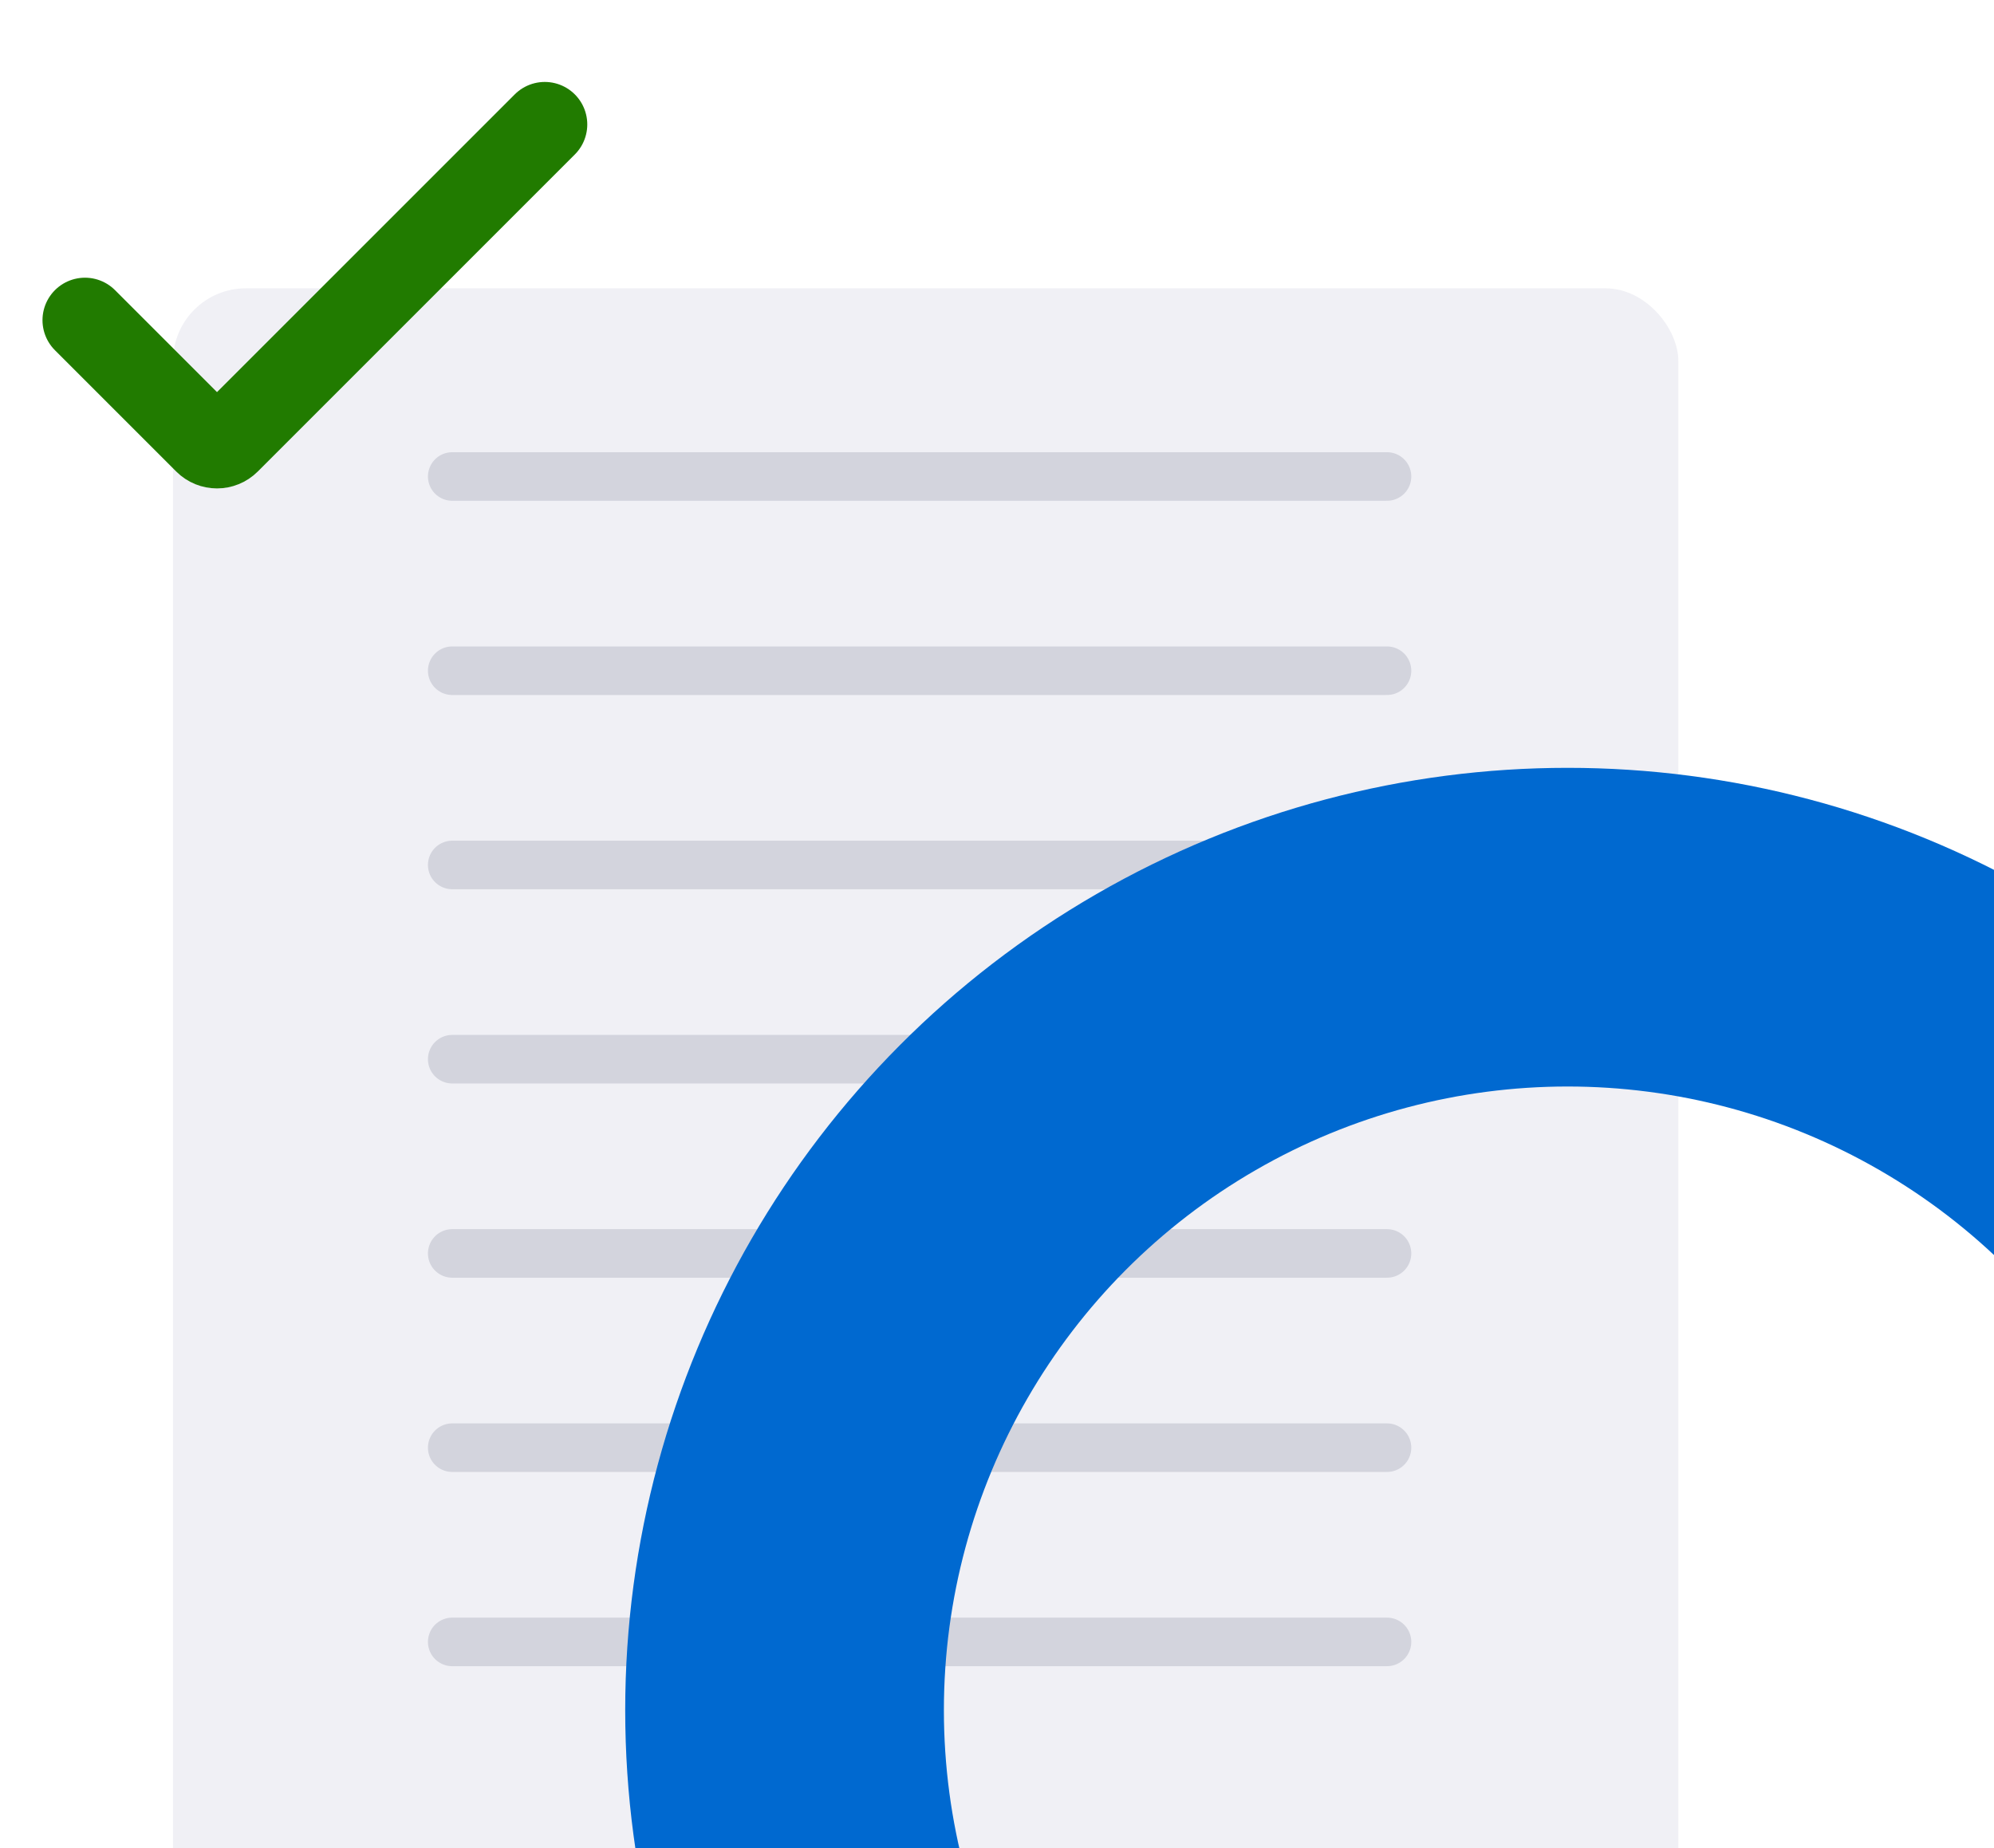 <svg width="657" height="609" viewBox="0 0 657 609" fill="none" xmlns="http://www.w3.org/2000/svg">
<g filter="url(#filter0_ddd_20_212)">
<rect x="57" y="65" width="496" height="770" rx="24" fill="#F0F0F5"/>
</g>
<path d="M149 157H457" stroke="#D3D4DD" stroke-width="16" stroke-linecap="round"/>
<path d="M149 349H457" stroke="#D3D4DD" stroke-width="16" stroke-linecap="round"/>
<path d="M149 221H457" stroke="#D3D4DD" stroke-width="16" stroke-linecap="round"/>
<path d="M149 413H457" stroke="#D3D4DD" stroke-width="16" stroke-linecap="round"/>
<path d="M149 285H457" stroke="#D3D4DD" stroke-width="16" stroke-linecap="round"/>
<path d="M149 477H457" stroke="#D3D4DD" stroke-width="16" stroke-linecap="round"/>
<path d="M149 541H457" stroke="#D3D4DD" stroke-width="16" stroke-linecap="round"/>
<g filter="url(#filter1_ddd_20_212)">
<circle cx="516.5" cy="547.5" r="258" stroke="#0069D0" stroke-width="105"/>
</g>
<g filter="url(#filter2_ddd_20_212)">
<path d="M28 89.5L67.965 129.464C69.917 131.417 73.083 131.417 75.035 129.464L179.5 25" stroke="#217B00" stroke-width="28" stroke-linecap="round"/>
</g>
<defs>
<filter id="filter0_ddd_20_212" x="27" y="41" width="556" height="834" filterUnits="userSpaceOnUse" color-interpolation-filters="sRGB">
<feFlood flood-opacity="0" result="BackgroundImageFix"/>
<feColorMatrix in="SourceAlpha" type="matrix" values="0 0 0 0 0 0 0 0 0 0 0 0 0 0 0 0 0 0 127 0" result="hardAlpha"/>
<feOffset dy="8"/>
<feGaussianBlur stdDeviation="5"/>
<feColorMatrix type="matrix" values="0 0 0 0 0 0 0 0 0 0 0 0 0 0 0 0 0 0 0.2 0"/>
<feBlend mode="normal" in2="BackgroundImageFix" result="effect1_dropShadow_20_212"/>
<feColorMatrix in="SourceAlpha" type="matrix" values="0 0 0 0 0 0 0 0 0 0 0 0 0 0 0 0 0 0 127 0" result="hardAlpha"/>
<feOffset dy="6"/>
<feGaussianBlur stdDeviation="15"/>
<feColorMatrix type="matrix" values="0 0 0 0 0 0 0 0 0 0 0 0 0 0 0 0 0 0 0.12 0"/>
<feBlend mode="normal" in2="effect1_dropShadow_20_212" result="effect2_dropShadow_20_212"/>
<feColorMatrix in="SourceAlpha" type="matrix" values="0 0 0 0 0 0 0 0 0 0 0 0 0 0 0 0 0 0 127 0" result="hardAlpha"/>
<feOffset dy="16"/>
<feGaussianBlur stdDeviation="12"/>
<feColorMatrix type="matrix" values="0 0 0 0 0 0 0 0 0 0 0 0 0 0 0 0 0 0 0.14 0"/>
<feBlend mode="normal" in2="effect2_dropShadow_20_212" result="effect3_dropShadow_20_212"/>
<feBlend mode="normal" in="SourceGraphic" in2="effect3_dropShadow_20_212" result="shape"/>
</filter>
<filter id="filter1_ddd_20_212" x="192" y="226" width="649" height="649" filterUnits="userSpaceOnUse" color-interpolation-filters="sRGB">
<feFlood flood-opacity="0" result="BackgroundImageFix"/>
<feColorMatrix in="SourceAlpha" type="matrix" values="0 0 0 0 0 0 0 0 0 0 0 0 0 0 0 0 0 0 127 0" result="hardAlpha"/>
<feOffset dy="5"/>
<feGaussianBlur stdDeviation="2.5"/>
<feColorMatrix type="matrix" values="0 0 0 0 0 0 0 0 0 0 0 0 0 0 0 0 0 0 0.2 0"/>
<feBlend mode="normal" in2="BackgroundImageFix" result="effect1_dropShadow_20_212"/>
<feColorMatrix in="SourceAlpha" type="matrix" values="0 0 0 0 0 0 0 0 0 0 0 0 0 0 0 0 0 0 127 0" result="hardAlpha"/>
<feOffset dy="3"/>
<feGaussianBlur stdDeviation="7"/>
<feColorMatrix type="matrix" values="0 0 0 0 0 0 0 0 0 0 0 0 0 0 0 0 0 0 0.12 0"/>
<feBlend mode="normal" in2="effect1_dropShadow_20_212" result="effect2_dropShadow_20_212"/>
<feColorMatrix in="SourceAlpha" type="matrix" values="0 0 0 0 0 0 0 0 0 0 0 0 0 0 0 0 0 0 127 0" result="hardAlpha"/>
<feOffset dy="8"/>
<feGaussianBlur stdDeviation="4.5"/>
<feColorMatrix type="matrix" values="0 0 0 0 0 0 0 0 0 0 0 0 0 0 0 0 0 0 0.14 0"/>
<feBlend mode="normal" in2="effect2_dropShadow_20_212" result="effect3_dropShadow_20_212"/>
<feBlend mode="normal" in="SourceGraphic" in2="effect3_dropShadow_20_212" result="shape"/>
</filter>
<filter id="filter2_ddd_20_212" x="0" y="0" width="207.5" height="161.929" filterUnits="userSpaceOnUse" color-interpolation-filters="sRGB">
<feFlood flood-opacity="0" result="BackgroundImageFix"/>
<feColorMatrix in="SourceAlpha" type="matrix" values="0 0 0 0 0 0 0 0 0 0 0 0 0 0 0 0 0 0 127 0" result="hardAlpha"/>
<feOffset dy="5"/>
<feGaussianBlur stdDeviation="2.5"/>
<feColorMatrix type="matrix" values="0 0 0 0 0 0 0 0 0 0 0 0 0 0 0 0 0 0 0.2 0"/>
<feBlend mode="normal" in2="BackgroundImageFix" result="effect1_dropShadow_20_212"/>
<feColorMatrix in="SourceAlpha" type="matrix" values="0 0 0 0 0 0 0 0 0 0 0 0 0 0 0 0 0 0 127 0" result="hardAlpha"/>
<feOffset dy="3"/>
<feGaussianBlur stdDeviation="7"/>
<feColorMatrix type="matrix" values="0 0 0 0 0 0 0 0 0 0 0 0 0 0 0 0 0 0 0.12 0"/>
<feBlend mode="normal" in2="effect1_dropShadow_20_212" result="effect2_dropShadow_20_212"/>
<feColorMatrix in="SourceAlpha" type="matrix" values="0 0 0 0 0 0 0 0 0 0 0 0 0 0 0 0 0 0 127 0" result="hardAlpha"/>
<feOffset dy="8"/>
<feGaussianBlur stdDeviation="4.5"/>
<feColorMatrix type="matrix" values="0 0 0 0 0 0 0 0 0 0 0 0 0 0 0 0 0 0 0.14 0"/>
<feBlend mode="normal" in2="effect2_dropShadow_20_212" result="effect3_dropShadow_20_212"/>
<feBlend mode="normal" in="SourceGraphic" in2="effect3_dropShadow_20_212" result="shape"/>
</filter>
</defs>
</svg>
